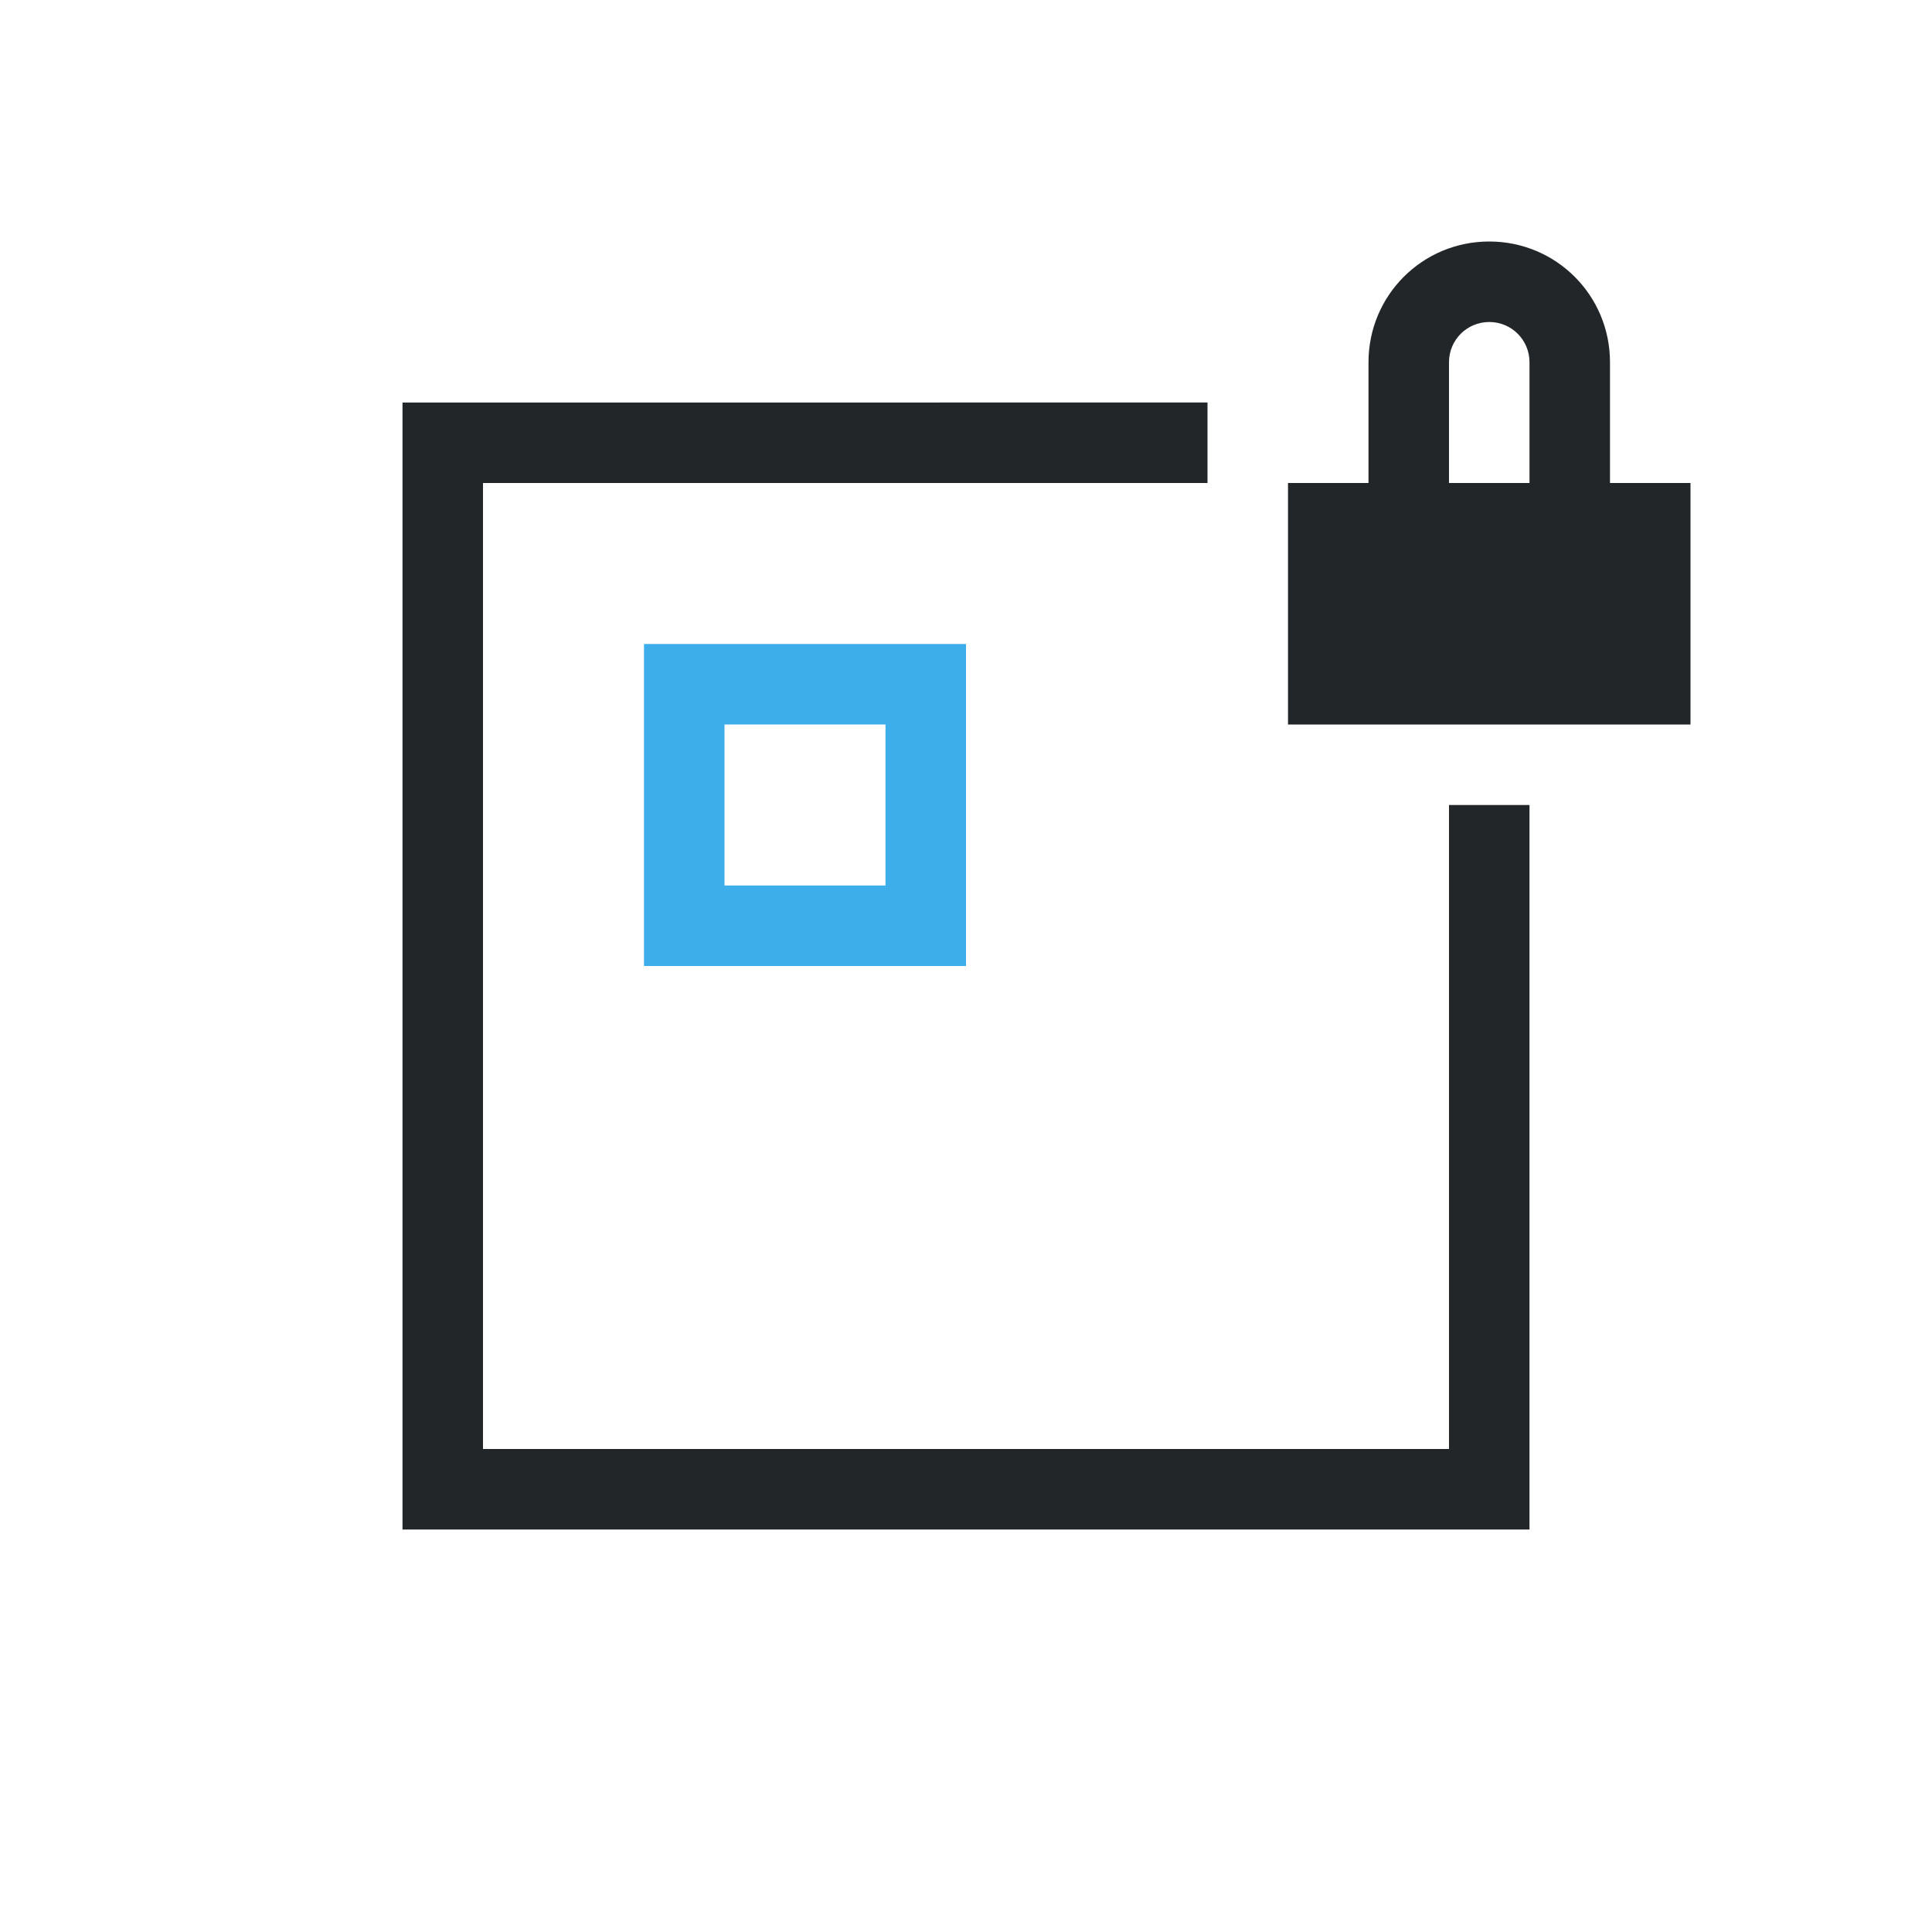 <svg viewBox="0 0 24 24" xmlns="http://www.w3.org/2000/svg"><path d="m18.5 3c-.831 0-1.5.669-1.5 1.5v1.5h-1v3h5v-3h-1v-1.5c0-.831-.669-1.5-1.5-1.5zm0 1c.277 0 .5.223.5.5v1.5h-1v-1.5c0-.277.223-.5.5-.5zm-13.5 1v14h14v-9h-1v8h-12v-12h9v-1z" fill="#232629"/><path d="m8 8v4h4v-4zm1 1h2v2h-2z" fill="#3daee9"/></svg>